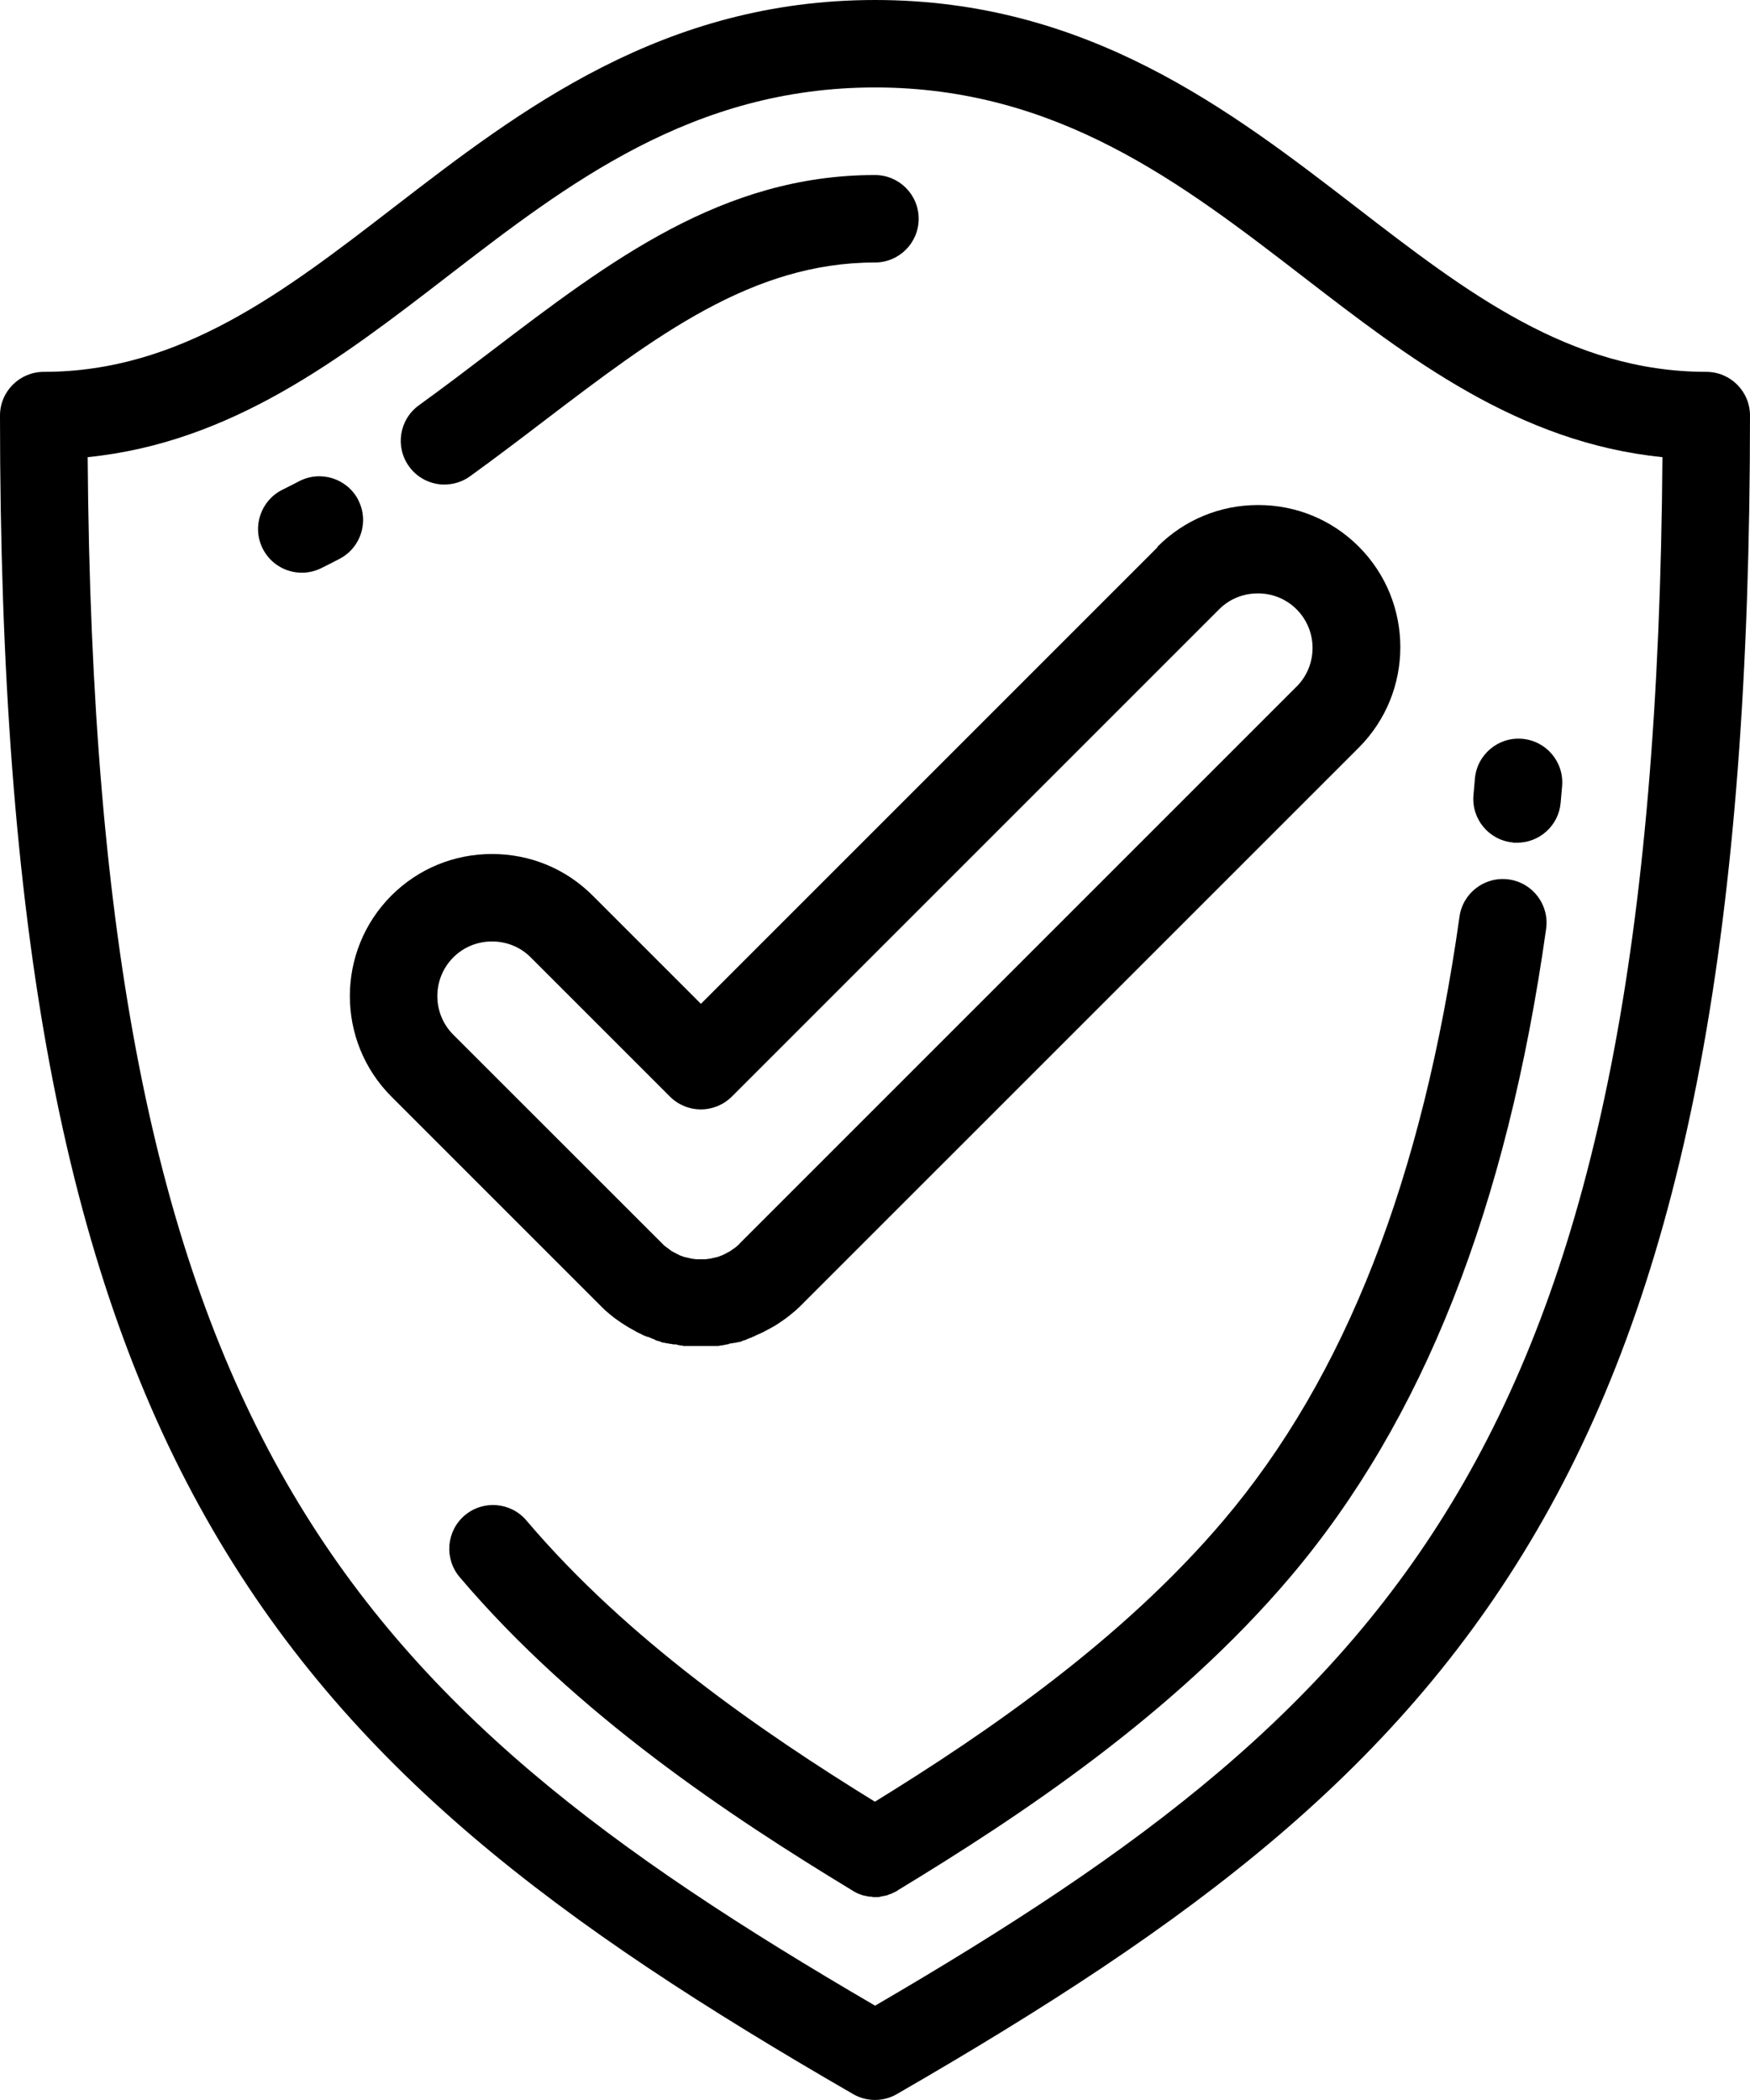 <?xml version="1.0" encoding="UTF-8" standalone="no"?>
<!-- Created with Inkscape (http://www.inkscape.org/) -->

<svg
   xmlns:dc="http://purl.org/dc/elements/1.1/"
   xmlns:cc="http://creativecommons.org/ns#"
   xmlns:rdf="http://www.w3.org/1999/02/22-rdf-syntax-ns#"
   xmlns:svg="http://www.w3.org/2000/svg"
   xmlns="http://www.w3.org/2000/svg"
   xmlns:sodipodi="http://sodipodi.sourceforge.net/DTD/sodipodi-0.dtd"
   xmlns:inkscape="http://www.inkscape.org/namespaces/inkscape"
   width="33.334"
   height="40"
   viewBox="0 0 33.334 40"
   id="svg7270"
   version="1.1"
   inkscape:version="0.91 r13725"
   sodipodi:docname="icon-protect.svg">
  <defs
     id="defs7272">
    <linearGradient
       x1="0"
       y1="0"
       x2="1"
       y2="0"
       gradientUnits="userSpaceOnUse"
       gradientTransform="matrix(52.27,0,0,-52.27,-1483.137,-7838.003)"
       spreadMethod="pad"
       id="linearGradient448">
      <stop
         style="stop-opacity:1;stop-color:#e43345"
         offset="0"
         id="stop450" />
      <stop
         style="stop-opacity:1;stop-color:#e43345"
         offset="0.309"
         id="stop452" />
      <stop
         style="stop-opacity:1;stop-color:#2cb4bf"
         offset="0.624"
         id="stop454" />
      <stop
         style="stop-opacity:1;stop-color:#2cb4bf"
         offset="1"
         id="stop456" />
    </linearGradient>
    <linearGradient
       x1="0"
       y1="0"
       x2="1"
       y2="0"
       gradientUnits="userSpaceOnUse"
       gradientTransform="matrix(0,48.202,48.202,0,10.186,-8098.58)"
       spreadMethod="pad"
       id="linearGradient2598">
      <stop
         style="stop-opacity:1;stop-color:#e43345"
         offset="0"
         id="stop2600" />
      <stop
         style="stop-opacity:1;stop-color:#e43345"
         offset="0.309"
         id="stop2602" />
      <stop
         style="stop-opacity:1;stop-color:#2cb4bf"
         offset="0.624"
         id="stop2604" />
      <stop
         style="stop-opacity:1;stop-color:#2cb4bf"
         offset="1"
         id="stop2606" />
    </linearGradient>
    <linearGradient
       x1="0"
       y1="0"
       x2="1"
       y2="0"
       gradientUnits="userSpaceOnUse"
       gradientTransform="matrix(0,23.75,23.75,0,21.676,-8078.399)"
       spreadMethod="pad"
       id="linearGradient2584">
      <stop
         style="stop-opacity:1;stop-color:#e43345"
         offset="0"
         id="stop2586" />
      <stop
         style="stop-opacity:1;stop-color:#e43345"
         offset="0.309"
         id="stop2588" />
      <stop
         style="stop-opacity:1;stop-color:#2cb4bf"
         offset="0.624"
         id="stop2590" />
      <stop
         style="stop-opacity:1;stop-color:#2cb4bf"
         offset="1"
         id="stop2592" />
    </linearGradient>
    <linearGradient
       x1="0"
       y1="0"
       x2="1"
       y2="0"
       gradientUnits="userSpaceOnUse"
       gradientTransform="matrix(0,40.013,40.013,0,20,-6490.195)"
       spreadMethod="pad"
       id="linearGradient2716">
      <stop
         style="stop-opacity:1;stop-color:#e43345"
         offset="0"
         id="stop2718" />
      <stop
         style="stop-opacity:1;stop-color:#e43345"
         offset="0.309"
         id="stop2720" />
      <stop
         style="stop-opacity:1;stop-color:#2cb4bf"
         offset="0.624"
         id="stop2722" />
      <stop
         style="stop-opacity:1;stop-color:#2cb4bf"
         offset="1"
         id="stop2724" />
    </linearGradient>
    <linearGradient
       x1="0"
       y1="0"
       x2="1"
       y2="0"
       gradientUnits="userSpaceOnUse"
       gradientTransform="matrix(0,19.712,19.712,0,3.959,-6504.73)"
       spreadMethod="pad"
       id="linearGradient2744">
      <stop
         style="stop-opacity:1;stop-color:#e43345"
         offset="0"
         id="stop2746" />
      <stop
         style="stop-opacity:1;stop-color:#e43345"
         offset="0.309"
         id="stop2748" />
      <stop
         style="stop-opacity:1;stop-color:#2cb4bf"
         offset="0.624"
         id="stop2750" />
      <stop
         style="stop-opacity:1;stop-color:#2cb4bf"
         offset="1"
         id="stop2752" />
    </linearGradient>
    <linearGradient
       x1="0"
       y1="0"
       x2="1"
       y2="0"
       gradientUnits="userSpaceOnUse"
       gradientTransform="matrix(0,19.712,19.712,0,22.634,-6504.73)"
       spreadMethod="pad"
       id="linearGradient2730">
      <stop
         style="stop-opacity:1;stop-color:#e43345"
         offset="0"
         id="stop2732" />
      <stop
         style="stop-opacity:1;stop-color:#e43345"
         offset="0.309"
         id="stop2734" />
      <stop
         style="stop-opacity:1;stop-color:#2cb4bf"
         offset="0.624"
         id="stop2736" />
      <stop
         style="stop-opacity:1;stop-color:#2cb4bf"
         offset="1"
         id="stop2738" />
    </linearGradient>
  </defs>
  <sodipodi:namedview
     id="base"
     pagecolor="#ffffff"
     bordercolor="#666666"
     borderopacity="1.0"
     inkscape:pageopacity="0.0"
     inkscape:pageshadow="2"
     inkscape:zoom="7.9195959"
     inkscape:cx="25.47477"
     inkscape:cy="20.737871"
     inkscape:document-units="px"
     inkscape:current-layer="layer1"
     showgrid="false"
     units="px"
     inkscape:window-width="1329"
     inkscape:window-height="744"
     inkscape:window-x="37"
     inkscape:window-y="24"
     inkscape:window-maximized="1" />
  <g
     inkscape:label="Layer 1"
     inkscape:groupmode="layer"
     id="layer1"
     transform="translate(0,-1012.362)">
    <path
       d="M 16.667,1050.565 C 6.615,1044.704 1.801,1039.654 1.67,1021.07 c 2.745,-0.277 4.827,-1.882 6.847,-3.439 2.297,-1.771 4.673,-3.603 8.151,-3.603 3.478,0 5.853,1.832 8.151,3.603 2.02,1.557 4.101,3.162 6.847,3.439 -0.131,18.584 -4.945,23.634 -14.997,29.496 m 15.834,-31.121 c -2.601,0 -4.575,-1.522 -6.665,-3.133 -2.401,-1.851 -5.123,-3.95 -9.169,-3.95 -4.046,0 -6.767,2.099 -9.169,3.95 -2.09,1.611 -4.064,3.133 -6.665,3.133 C 0.373,1019.445 0,1019.818 0,1020.278 c 0,9.73 1.212,16.209 3.929,21.008 2.698,4.765 6.715,7.728 12.321,10.964 0.129,0.075 0.273,0.112 0.417,0.112 0.144,0 0.288,-0.037 0.417,-0.112 5.606,-3.236 9.623,-6.199 12.321,-10.964 2.717,-4.799 3.929,-11.277 3.929,-21.008 0,-0.46 -0.373,-0.833 -0.833,-0.833"
       style="fill:#000000;fill-opacity:1;fill-rule:nonzero;stroke:none"
       id="path2452"
       inkscape:connector-curvature="0" />
    <path
       d="m 6.821,1021.879 c -0.215,-0.407 -0.719,-0.563 -1.126,-0.349 -0.104,0.054 -0.209,0.108 -0.314,0.16 -0.413,0.204 -0.583,0.703 -0.38,1.116 0.145,0.294 0.44,0.465 0.748,0.465 0.123,0 0.249,-0.027 0.368,-0.086 0.119,-0.058 0.237,-0.119 0.354,-0.18 0.407,-0.214 0.564,-0.718 0.349,-1.125"
       style="fill:#000000;fill-opacity:1;fill-rule:nonzero;stroke:none"
       id="path2456"
       inkscape:connector-curvature="0" />
    <path
       d="m 28.822,1028.414 c 0.026,0 0.051,0 0.076,0 0.426,0 0.79,-0.325 0.829,-0.758 0.01,-0.106 0.019,-0.213 0.028,-0.32 0.039,-0.459 -0.301,-0.862 -0.76,-0.901 -0.458,-0.039 -0.862,0.301 -0.901,0.76 -0.009,0.103 -0.018,0.206 -0.027,0.31 -0.042,0.459 0.296,0.864 0.755,0.905"
       style="fill:#000000;fill-opacity:1;fill-rule:nonzero;stroke:none"
       id="path2460"
       inkscape:connector-curvature="0" />
    <path
       d="m 8.468,1021.591 c 0.169,0 0.34,-0.051 0.487,-0.158 0.483,-0.349 0.953,-0.706 1.407,-1.053 2.127,-1.619 3.964,-3.018 6.304,-3.018 0.46,0 0.833,-0.373 0.833,-0.833 0,-0.46 -0.373,-0.833 -0.833,-0.833 -2.903,0 -5.045,1.631 -7.314,3.359 -0.446,0.34 -0.908,0.691 -1.373,1.027 -0.373,0.27 -0.457,0.791 -0.188,1.164 0.163,0.226 0.418,0.346 0.676,0.346"
       style="fill:#000000;fill-opacity:1;fill-rule:nonzero;stroke:none"
       id="path2464"
       inkscape:connector-curvature="0" />
    <path
       d="m 16.667,1046.682 c -2.133,-1.315 -4.709,-3.081 -6.64,-5.358 -0.298,-0.351 -0.824,-0.394 -1.175,-0.097 -0.351,0.298 -0.394,0.824 -0.097,1.175 2.219,2.617 5.162,4.564 7.479,5.969 0.004,0 0.009,0 0.013,0.01 0.02,0.012 0.041,0.022 0.061,0.032 0.013,0.01 0.027,0.013 0.04,0.019 0.019,0.01 0.038,0.014 0.057,0.02 0.016,0.01 0.032,0.012 0.048,0.016 0.017,0 0.035,0.01 0.052,0.011 0.018,0 0.035,0.01 0.053,0.01 0.025,0 0.051,0 0.076,0.01 0.01,0 0.02,0 0.029,0 l 10e-4,0 4.94e-4,0 c 0.01,0 0.02,0 0.03,0 0.025,0 0.051,0 0.076,-0.01 0.018,0 0.035,-0.01 0.053,-0.01 0.017,0 0.035,-0.01 0.053,-0.011 0.016,0 0.032,-0.01 0.048,-0.016 0.02,-0.01 0.039,-0.012 0.058,-0.02 0.013,-0.01 0.027,-0.013 0.04,-0.019 0.021,-0.01 0.041,-0.02 0.061,-0.032 0.004,0 0.009,0 0.013,-0.01 2.316,-1.405 5.26,-3.352 7.479,-5.969 2.53,-2.985 4.125,-7.023 4.875,-12.347 0.064,-0.456 -0.253,-0.877 -0.709,-0.941 -0.456,-0.064 -0.877,0.253 -0.941,0.709 -0.705,5.002 -2.176,8.765 -4.497,11.502 -1.931,2.277 -4.507,4.043 -6.64,5.357"
       style="fill:#000000;fill-opacity:1;fill-rule:nonzero;stroke:none"
       id="path2468"
       inkscape:connector-curvature="0" />
    <path
       d="m 24.698,1025.439 -10.609,10.609 c -0.002,0 -0.004,0 -0.006,0.01 l -0.078,0.069 c -4.93e-4,0 -0.002,0 -0.003,0 l -0.099,0.07 -0.14,0.073 c 0,0 -10e-4,0 -0.002,0 l -0.093,0.035 c -10e-4,0 -0.002,0 -0.003,0 l -0.144,0.033 c -0.002,0 -0.004,0 -0.005,0 l -0.073,0.01 c -0.002,0 -0.004,0 -0.005,0 l -0.041,0 c -0.002,0 -0.004,0 -0.005,0 l -0.042,0 -0.026,0 -0.014,0 c -0.002,0 -0.004,0 -0.006,0 l -0.042,0 c -0.002,0 -0.003,0 -0.005,0 l -0.071,-0.01 c -0.003,0 -0.004,0 -0.007,0 l -0.143,-0.033 -10e-4,0 -0.082,-0.029 -0.156,-0.08 -0.144,-0.108 -4.018,-4.016 c -0.406,-0.406 -0.406,-1.067 0,-1.474 0.195,-0.195 0.457,-0.303 0.737,-0.303 0.28,0 0.542,0.107 0.737,0.303 l 2.652,2.652 c 0.156,0.156 0.368,0.244 0.589,0.244 0.221,0 0.433,-0.088 0.59,-0.244 l 9.283,-9.283 c 0.195,-0.195 0.457,-0.302 0.737,-0.302 0.28,0 0.542,0.108 0.737,0.303 0.406,0.406 0.406,1.067 0,1.473 m -2.652,-2.652 -8.694,8.694 -2.063,-2.063 c -0.51,-0.51 -1.19,-0.791 -1.916,-0.791 -0.725,0 -1.405,0.281 -1.916,0.791 -1.056,1.057 -1.056,2.775 5.351e-4,3.831 l 3.984,3.984 0.034,0.034 c 0.005,0 0.01,0.01 0.015,0.015 l 0.035,0.033 c 0.006,0.01 0.012,0.011 0.019,0.017 l 0.035,0.031 c 0.006,0 0.011,0.01 0.017,0.014 l 0.036,0.03 c 0.004,0 0.009,0.01 0.013,0.01 l 0.037,0.03 c 0.007,0.01 0.013,0.011 0.021,0.016 l 0.038,0.028 c 0.006,0 0.011,0.01 0.016,0.011 l 0.038,0.027 c 0.006,0 0.012,0.01 0.017,0.012 l 0.039,0.026 c 0.006,0 0.012,0.01 0.019,0.012 l 0.039,0.025 c 0.006,0 0.011,0.01 0.016,0.01 l 0.04,0.024 c 0.005,0 0.01,0.01 0.016,0.01 l 0.04,0.023 c 0.008,0 0.016,0.01 0.024,0.013 l 0.041,0.022 c 0.004,0 0.009,0 0.013,0.01 l 0.041,0.021 c 0.007,0 0.014,0.01 0.022,0.011 l 0.042,0.019 c 0.006,0 0.012,0.01 0.017,0.01 l 0.021,0.01 c 0.015,0.01 0.03,0.014 0.046,0.02 l 0.042,0.017 c 0.004,0 0.008,0 0.011,0 l 0.043,0.017 c 0.006,0 0.013,0 0.02,0.01 l 0.043,0.016 c 0.007,0 0.013,0 0.021,0.01 l 0.021,0.01 c 0.014,0.01 0.028,0.01 0.043,0.014 l 0.043,0.014 c 0.006,0 0.012,0 0.019,0.01 l 0.044,0.012 c 0.006,0 0.012,0 0.018,0 l 0.044,0.011 c 0.006,0 0.012,0 0.018,0 l 0.044,0.01 c 0.006,0 0.012,0 0.019,0 l 0.044,0.01 c 0.009,0 0.017,0 0.026,0 l 0.022,0 c 0.013,0 0.026,0.01 0.04,0.01 l 0.044,0.01 c 0.007,0 0.013,0 0.02,0 l 0.045,0.01 c 0.007,0 0.013,0 0.019,0 l 0.022,0 c 0.014,0 0.028,0 0.042,0 l 0.045,0 c 0.009,0 0.017,0 0.026,0 l 0.021,0 c 0.014,0 0.028,0 0.042,0 l 0.045,0 c 0.005,0 0.009,0 0.013,0 l 0.045,0 0.012,0 0.012,0 0.045,0 c 0.004,0 0.009,0 0.013,0 l 0.045,0 c 0.014,0 0.028,0 0.042,0 l 0.021,0 c 0.009,0 0.017,0 0.026,0 l 0.045,0 c 0.014,0 0.028,0 0.042,0 l 0.021,0 c 0.006,0 0.012,0 0.019,0 l 0.045,-0.01 c 0.007,0 0.014,0 0.021,0 l 0.044,-0.01 c 0.014,0 0.027,0 0.041,-0.01 l 0.022,0 c 0.008,0 0.016,0 0.025,-0.01 l 0.044,-0.01 c 0.006,0 0.011,0 0.017,0 l 0.045,-0.01 c 0.007,0 0.014,0 0.021,0 l 0.044,-0.012 c 0.006,0 0.011,0 0.017,0 l 0.044,-0.012 c 0.006,0 0.012,0 0.018,-0.01 l 0.043,-0.014 c 0.014,0 0.028,-0.01 0.041,-0.014 l 0.022,-0.01 c 0.008,0 0.015,-0.01 0.023,-0.01 l 0.043,-0.016 c 0.006,0 0.013,0 0.019,-0.01 l 0.043,-0.016 c 0.005,0 0.009,0 0.014,-0.01 l 0.042,-0.017 c 0.013,-0.01 0.027,-0.012 0.04,-0.018 l 0.022,-0.01 c 0.007,0 0.014,-0.01 0.021,-0.01 l 0.041,-0.019 c 0.006,0 0.011,-0.01 0.016,-0.01 l 0.041,-0.021 c 0.013,-0.01 0.026,-0.014 0.039,-0.021 l 0.021,-0.011 c 0.006,0 0.012,-0.01 0.018,-0.01 l 0.041,-0.023 c 0.006,0 0.013,-0.01 0.019,-0.011 l 0.04,-0.024 c 0.006,0 0.012,-0.01 0.019,-0.012 l 0.039,-0.025 c 0.005,0 0.009,-0.01 0.013,-0.01 l 0.039,-0.026 c 0.007,0 0.013,-0.01 0.02,-0.014 l 0.038,-0.027 c 0.007,0 0.013,-0.01 0.02,-0.014 l 0.038,-0.029 c 0.005,0 0.009,-0.01 0.013,-0.01 l 0.037,-0.029 c 0.01,-0.01 0.02,-0.016 0.029,-0.024 l 0.021,-0.017 c 0.007,-0.01 0.014,-0.012 0.022,-0.018 l 0.035,-0.031 c 0.005,0 0.009,-0.01 0.014,-0.013 l 0.035,-0.033 c 0.005,0 0.01,-0.01 0.015,-0.014 l 0.035,-0.033 c 0.008,-0.01 0.015,-0.015 0.022,-0.023 l 10.596,-10.595 c 1.056,-1.057 1.056,-2.775 -0.001,-3.831 -0.51,-0.51 -1.19,-0.791 -1.915,-0.791 -0.725,0 -1.405,0.281 -1.915,0.791"
       style="fill:#000000;fill-opacity:1;fill-rule:nonzero;stroke:none"
       id="path2472"
       inkscape:connector-curvature="0" />
  </g>
</svg>
